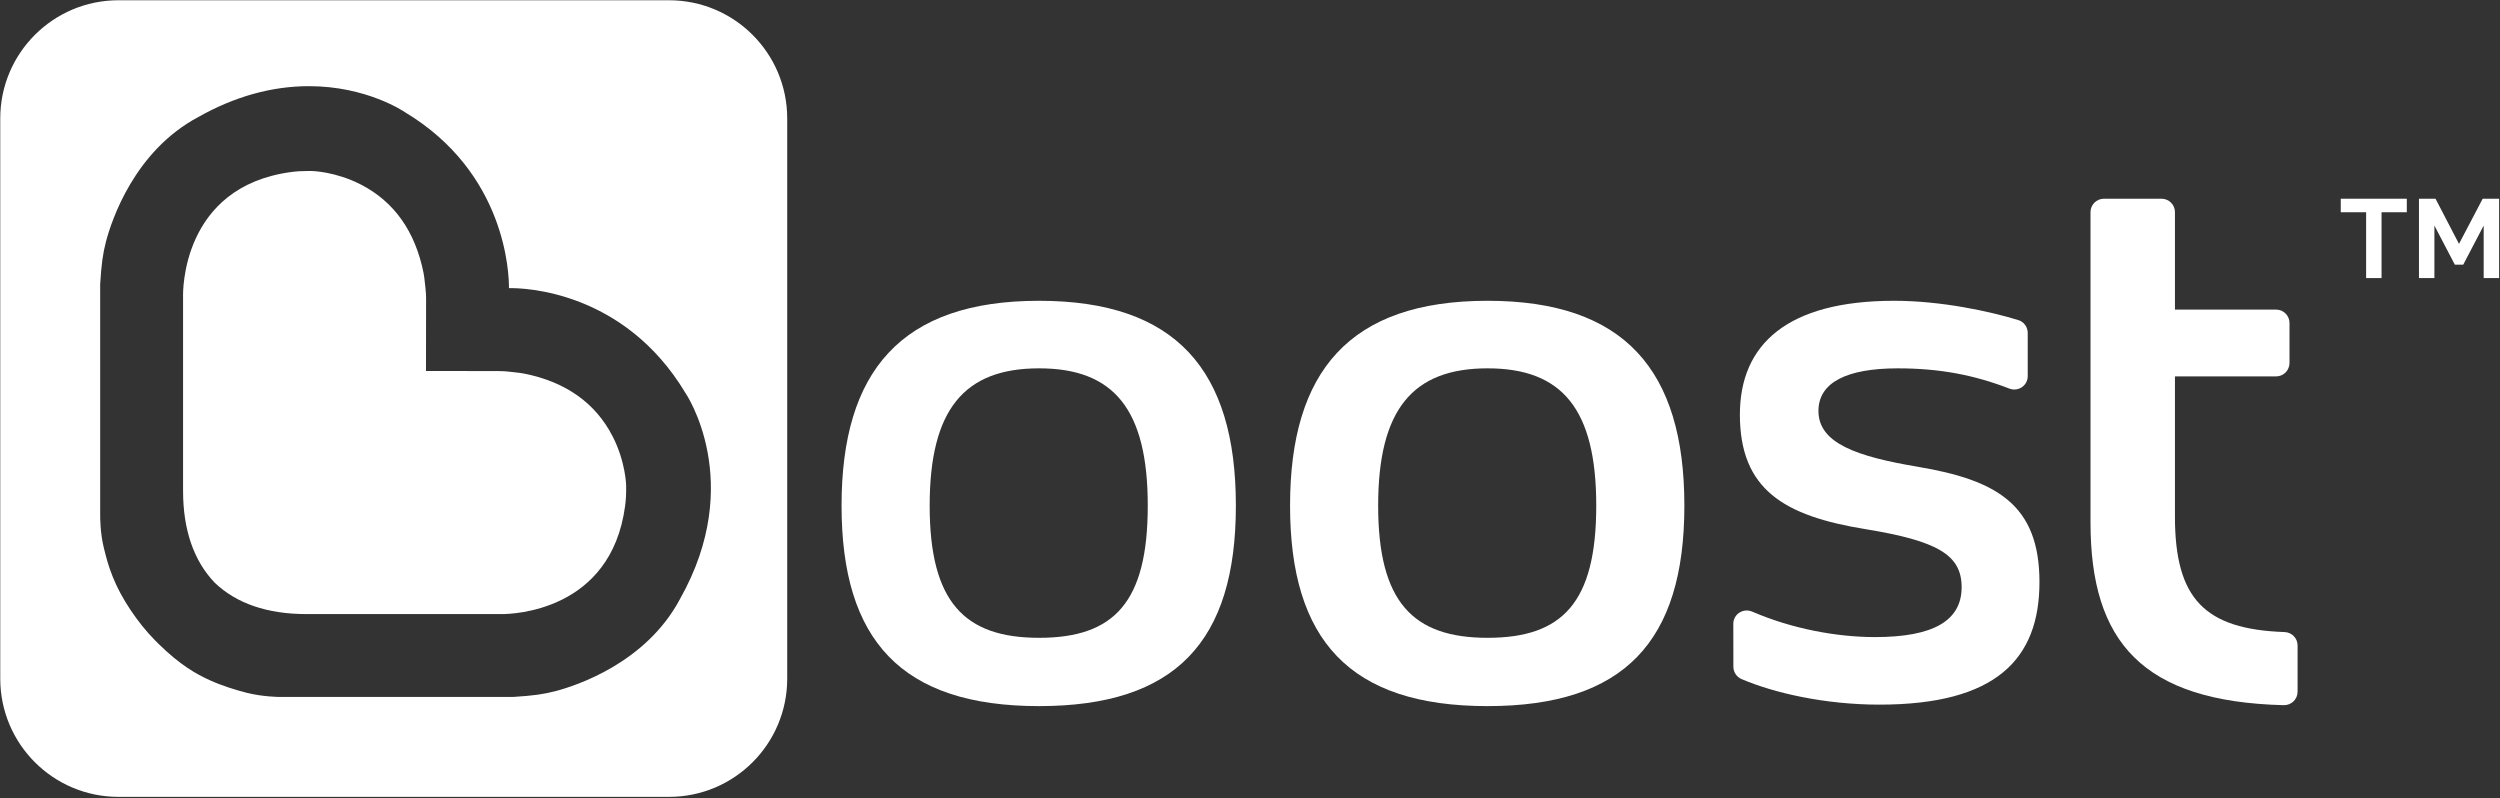 <?xml version="1.0" encoding="UTF-8"?>
<svg width="2033px" height="649px" viewBox="0 0 2033 649" version="1.1" xmlns="http://www.w3.org/2000/svg" xmlns:xlink="http://www.w3.org/1999/xlink">
    <rect x="0" y="0" width="2033" height="649" fill="#333333" stroke="none"/>
    <!-- Generator: Sketch 43.2 (39069) - http://www.bohemiancoding.com/sketch -->
    <title>Boost Logo White</title>
    <desc>Created with Sketch.</desc>
    <defs></defs>
    <g id="Page-1" stroke="none" stroke-width="1" fill="none" fill-rule="evenodd">
        <g id="Boost-Logo-White" fill-rule="nonzero">
            <path d="M557.28,319.34 C507.34,236.28 425.9,234.02 413.9,234.31 C413.98,222.74 411.56,140.66 329.41,91.29 C328.15,90.42 297.89,70.06 251.24,70.06 C221.05,70.06 190.76,78.51 161.34,95.11 C109.04,122.91 90.61,179.63 86.21,196.36 C83.64,206.13 82.45,214.8 81.46,231.11 L81.47,419.04 C81.47,420.08 81.36,433.48 84.57,446.06 C86.88,455.12 88,459.82 91.84,469.45 C98.56,486.36 111.95,506.43 125.95,520.58 L128.78,523.42 C146.51,540.86 159.36,548.02 170.61,553.15 C180.04,557.46 191.67,561.13 200.8,563.41 C213.83,566.66 226.7,566.73 226.8,566.73 L417.41,566.73 L417.59,566.72 C433.44,565.75 442.08,564.55 451.86,561.99 C468.59,557.59 525.32,539.16 552.98,487.09 C606.74,391.84 557.56,319.71 557.28,319.34 Z" id="Shape"></path>
            <path d="M498.15,354.78 C484.27,327.76 460.13,310.62 426.41,303.84 C423.86,303.32 420.99,303.02 418.22,302.72 L414.51,302.3 C412.29,302.03 409.15,301.72 403.88,301.72 L400.99,301.75 L346.41,301.68 L346.49,247.38 C346.62,240.26 346.26,236.38 345.94,233.78 L345.52,230.03 C345.24,227.37 344.93,224.41 344.4,221.82 C337.62,188.09 320.48,163.96 293.47,150.08 C272.73,139.42 253.74,139.06 253.55,139.06 L250.52,139.04 C245.24,139.04 241.19,139.3 236.55,139.93 C147.78,151.91 148.78,237.22 148.87,240.85 L148.87,399.13 C148.87,430.88 157.55,456.04 174.66,473.91 C192.27,490.74 217.38,499.37 249.11,499.37 L408.16,499.38 C417.17,499.38 496.8,496.92 508.3,411.71 C509.04,406.29 509.27,401.71 509.18,394.79 C509.17,394.55 508.81,375.54 498.15,354.78 Z" id="Shape" fill="#FFFFFF"></path>
            <g id="Group" transform="translate(684, 161)" fill="#FFFFFF">
                <path d="M1026.91,0.6 L1073.77,0.6 C1079.79,0.6 1084.67,5.48 1084.67,11.5 L1084.67,90.76 L1166.92,90.76 C1172.94,90.76 1177.82,95.64 1177.82,101.66 L1177.82,134.19 C1177.82,140.21 1172.94,145.09 1166.92,145.09 L1084.67,145.09 L1084.67,259.14 C1084.67,326.09 1108.93,350.72 1173.86,353 C1179.72,353.21 1184.39,358.01 1184.39,363.87 L1184.39,401.54 C1184.39,407.71 1179.26,412.61 1173.09,412.45 C1058.37,409.53 1016,361.1 1016,263.91 L1016,11.51 C1016.01,5.49 1020.89,0.6 1026.91,0.6 Z" id="Shape"></path>
                <path d="M0.36,250.19 C0.36,140.92 48.72,83.6 160.98,83.6 C272.04,83.6 321.01,139.73 321.01,250.19 C321.01,360.66 272.05,413.21 160.98,413.21 C48.73,413.21 0.36,359.47 0.36,250.19 Z M72.01,250.19 C72.01,328.41 100.08,357.67 160.98,357.67 C221.89,357.67 249.36,329.01 249.36,250.19 C249.36,171.97 221.89,138.53 160.98,138.53 C100.08,138.53 72.01,171.97 72.01,250.19 Z" id="Shape"></path>
                <path d="M365.08,250.19 C365.08,140.92 413.44,83.6 525.7,83.6 C636.76,83.6 685.73,139.73 685.73,250.19 C685.73,360.66 636.77,413.21 525.7,413.21 C413.44,413.21 365.08,359.47 365.08,250.19 Z M436.72,250.19 C436.72,328.41 464.79,357.67 525.69,357.67 C586.6,357.67 614.07,329.01 614.07,250.19 C614.07,171.97 586.6,138.53 525.69,138.53 C464.79,138.53 436.72,171.97 436.72,250.19 Z" id="Shape"></path>
                <path d="M832.99,269.3 C766.71,258.56 730.88,237.06 730.88,176.15 C730.88,118.83 769.7,83.6 856.27,83.6 C895.04,83.6 934.76,92.34 957.35,99.32 C961.89,100.72 964.94,104.96 964.94,109.71 L964.94,144.89 C964.94,152.58 957.2,157.77 950.02,155 C920.96,143.78 892.94,138.54 859.25,138.54 C818.05,138.54 794.76,149.88 794.76,173.17 C794.76,199.45 825.81,210.19 875.37,218.55 C939.26,229.29 974.49,249 974.49,312.29 C974.49,374.99 939.26,412.01 844.32,412.01 C799.89,412.01 758.56,402.49 732.23,391.22 C728.2,389.49 725.6,385.56 725.59,381.18 L725.53,346.33 C725.52,338.39 733.66,333.24 740.94,336.39 C773.36,350.41 809.92,357.08 840.74,357.08 C887.91,357.08 911.2,343.95 911.2,316.48 C911.21,290.2 891.51,278.85 832.99,269.3 Z" id="Shape"></path>
                <g transform="translate(1219, 0)" id="Shape">
                    <polygon points="54.21 11.6 33.67 11.6 33.67 65.13 21.13 65.13 21.13 11.6 0.5 11.6 0.5 0.6 54.21 0.6"></polygon>
                    <polygon points="116.73 65.13 116.73 22.42 100.1 54.23 93.28 54.23 76.65 22.42 76.65 65.13 64.11 65.13 64.11 0.6 77.56 0.6 96.65 37.32 115.92 0.6 129.28 0.6 129.28 65.12 116.73 65.12"></polygon>
                </g>
            </g>
            <path d="M544.06,0.21 L96.32,0.21 C43.24,0.21 0.21,43.24 0.21,96.32 L0.21,551.9 C0.21,604.99 43.24,648.01 96.32,648.01 L544.06,648.01 C597.14,648.01 640.16,604.99 640.16,551.9 L640.16,96.31 C640.16,43.24 597.13,0.21 544.06,0.21 Z M552.98,487.1 C525.32,539.17 468.58,557.59 451.86,562 C442.09,564.56 433.44,565.76 417.59,566.73 L417.41,566.74 L226.8,566.74 C226.7,566.74 213.83,566.67 200.8,563.42 C191.67,561.14 180.04,557.47 170.61,553.16 C159.37,548.03 146.52,540.87 128.78,523.43 L125.95,520.59 C111.95,506.44 98.56,486.37 91.84,469.46 C88,459.83 86.88,455.13 84.57,446.07 C81.36,433.49 81.47,420.09 81.47,419.05 L81.46,231.12 C82.45,214.81 83.65,206.13 86.21,196.37 C90.61,179.64 109.03,122.92 161.34,95.12 C190.75,78.52 221.04,70.07 251.23,70.07 C297.88,70.07 328.14,90.44 329.4,91.3 C411.56,140.66 413.98,222.74 413.89,234.32 C425.89,234.03 507.33,236.29 557.27,319.35 C557.56,319.71 606.74,391.84 552.98,487.1 Z" id="Shape" fill="#FFFFFF"></path>
        </g>
    </g>
</svg>